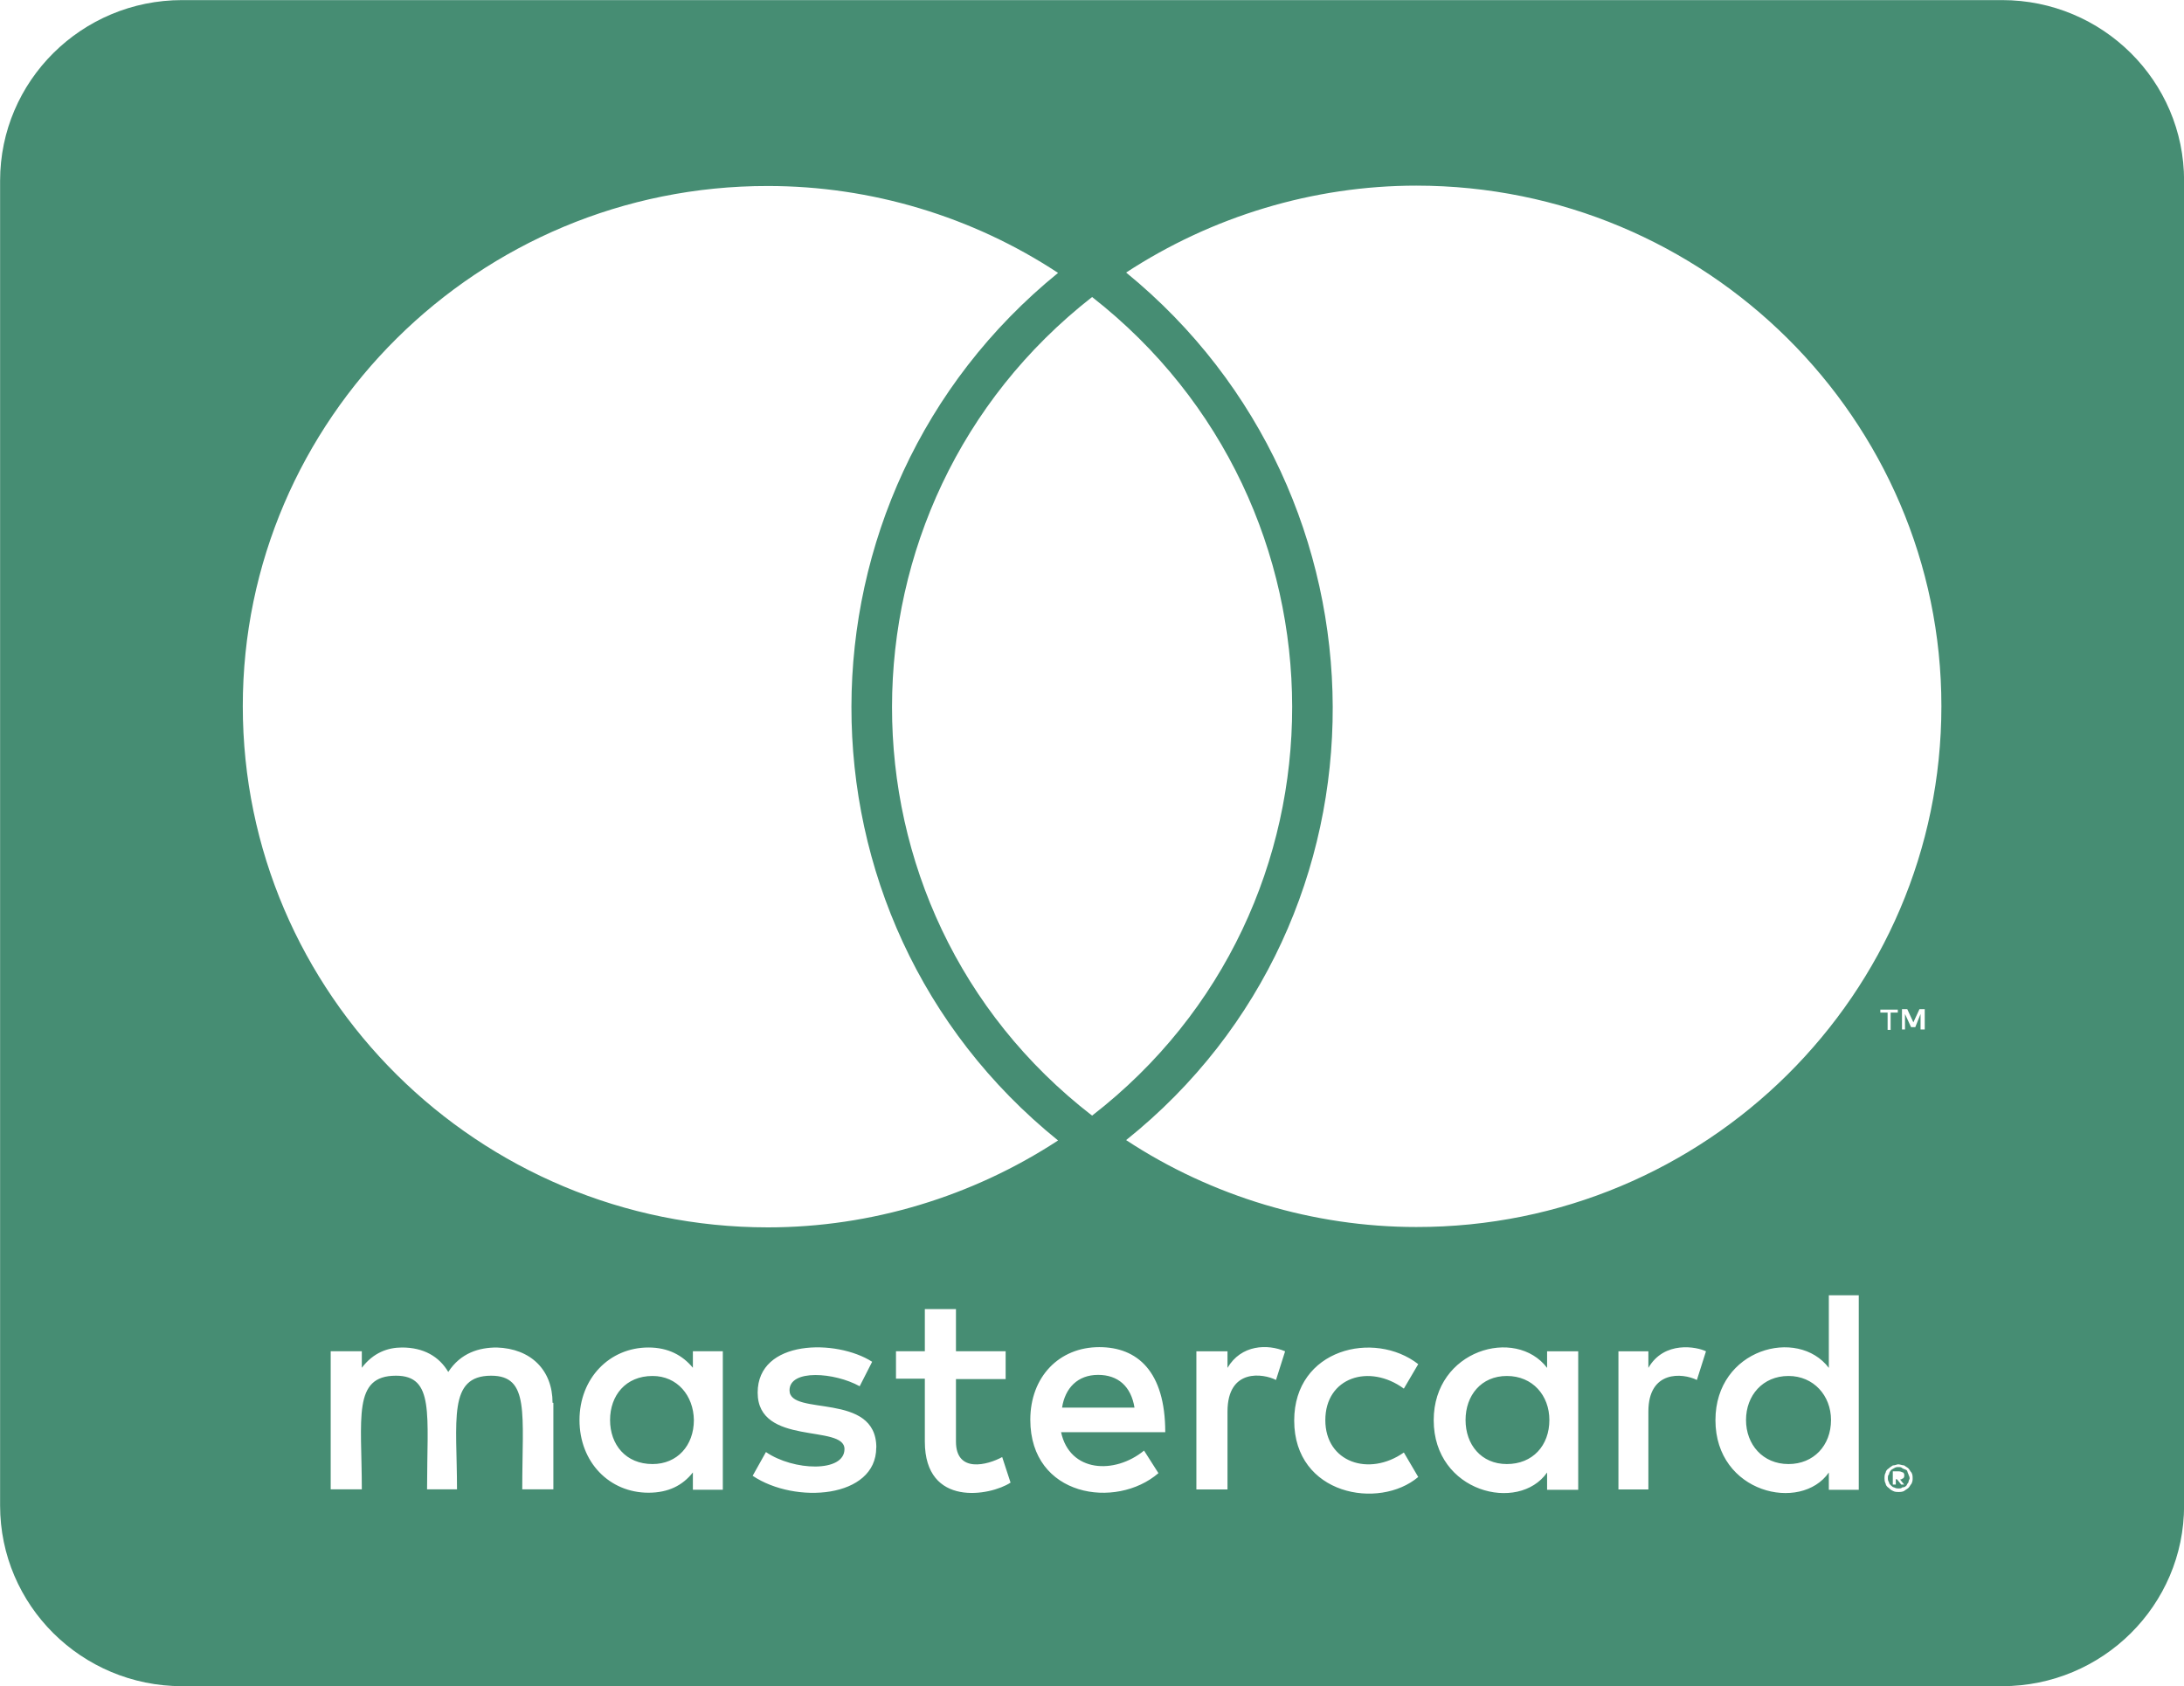 <svg enable-background="new 0 0 24 18.529" viewBox="0 0 24 18.529" xmlns="http://www.w3.org/2000/svg"><path d="m20.121 15.605c0 .281-.192.484-.467.484-.283 0-.467-.215-.467-.484 0-.269.183-.484.467-.484.275 0 .467.215.467.484zm-12.95-.484c-.296 0-.467.215-.467.484 0 .269.171.484.467.484.271 0 .454-.203.454-.484-.004-.269-.183-.484-.454-.484zm4.896-.012c-.225 0-.363.145-.396.36h.796c-.038-.236-.183-.36-.4-.36zm4.492.012c-.283 0-.454.215-.454.484 0 .269.171.484.454.484.283 0 .467-.203.467-.484 0-.269-.183-.484-.467-.484zm4.413 1.08c0 .012.013.021.013.045 0 .012-.013.021-.013.045-.013.012-.013.021-.021.033-.013.012-.021.021-.046.021-.013.012-.021.012-.046.012-.013 0-.021 0-.046-.012-.013 0-.021-.012-.033-.021-.013-.012-.021-.021-.021-.033-.013-.021-.013-.033-.013-.045 0-.021 0-.033.013-.045 0-.021.013-.033.021-.045.013-.012.021-.012.033-.021.021-.013.033-.013.046-.013.021 0 .033 0 .046.013.021.012.033.012.046.021.013.008.008.025.021.045zm-.092.058c.021 0 .021-.012.033-.012.013-.012.013-.021.013-.033s0-.021-.013-.033c-.013 0-.021-.012-.046-.012h-.067v.145h.033v-.058h.013l.046.058h.033zm3.121-14.273v14.559c0 1.096-.896 1.985-2 1.985h-20c-1.104 0-2-.889-2-1.985v-14.559c0-1.096.896-1.985 2-1.985h20c1.104 0 2 .889 2 1.985zm-21.333 5.774c0 3.164 2.588 5.728 5.771 5.728 1.133 0 2.246-.339 3.188-.955-3.038-2.453-3.017-7.081 0-9.534-.942-.62-2.054-.955-3.188-.955-3.183-.004-5.771 2.564-5.771 5.716zm9.333 4.5c2.938-2.275 2.925-6.709 0-8.996-2.925 2.287-2.938 6.725 0 8.996zm-5.929 3.156c0-.36-.238-.596-.613-.608-.192 0-.396.058-.533.269-.1-.17-.271-.269-.508-.269-.158 0-.317.058-.442.223v-.182h-.342v1.518h.342c0-.782-.104-1.249.375-1.249.425 0 .342.422.342 1.249h.329c0-.757-.104-1.249.375-1.249.425 0 .342.414.342 1.249h.342v-.951zm1.871-.567h-.329v.182c-.113-.137-.271-.223-.488-.223-.429 0-.758.339-.758.798 0 .463.329.798.758.798.217 0 .375-.079.488-.223v.19h.329zm1.687 1.059c0-.62-.954-.339-.954-.629 0-.236.496-.198.771-.045l.137-.269c-.392-.252-1.258-.248-1.258.339 0 .592.954.343.954.62 0 .261-.562.24-.863.033l-.146.261c.467.314 1.358.248 1.358-.31zm1.475.385-.092-.281c-.158.087-.508.182-.508-.17v-.687h.546v-.306h-.546v-.463h-.342v.463h-.317v.302h.317v.691c0 .728.721.596.942.451zm.554-.554h1.146c0-.67-.308-.935-.725-.935-.442 0-.758.327-.758.798 0 .848.942.989 1.408.587l-.158-.248c-.325.265-.817.24-.912-.203zm2.463-.889c-.192-.083-.483-.074-.633.182v-.182h-.342v1.518h.342v-.856c0-.48.396-.418.533-.347zm.442.757c0-.472.483-.625.863-.347l.158-.269c-.483-.376-1.363-.17-1.363.62 0 .819.933.984 1.363.62l-.158-.269c-.383.269-.863.108-.863-.356zm2.779-.757h-.342v.182c-.346-.455-1.246-.198-1.246.575 0 .794.933 1.022 1.246.575v.19h.342zm1.404 0c-.1-.05-.458-.12-.633.182v-.182h-.329v1.518h.329v-.856c0-.455.375-.426.533-.347zm1.679-.616h-.329v.798c-.342-.451-1.246-.211-1.246.575 0 .802.938 1.017 1.246.575v.19h.329zm.317-3.106v.19h.033v-.19h.079v-.033h-.192v.033zm.275 5.12c0-.021 0-.045-.013-.066-.013-.012-.021-.033-.033-.045-.013-.013-.033-.021-.046-.033-.021 0-.046-.012-.067-.012-.013 0-.033.012-.058.012-.021.012-.033.021-.046.033-.021.012-.033.033-.033.045-.013.021-.013.045-.013.066 0 .012 0 .033.013.058 0 .012.013.033.033.045.013.012.021.021.046.033.021.012.046.012.058.012.021 0 .046 0 .067-.012.013-.012.033-.021.046-.033s.021-.033.033-.045c.013-.025.013-.045.013-.058zm.133-5.158h-.058l-.067.145-.067-.145h-.058v.223h.033v-.17l.067.145h.046l.058-.145v.17h.046zm.183-3.33c0-3.152-2.587-5.72-5.771-5.72-1.133 0-2.246.339-3.188.955 3.004 2.453 3.05 7.093 0 9.534.942.62 2.062.955 3.188.955 3.183.004 5.771-2.56 5.771-5.724z" fill="#468d73"/></svg>